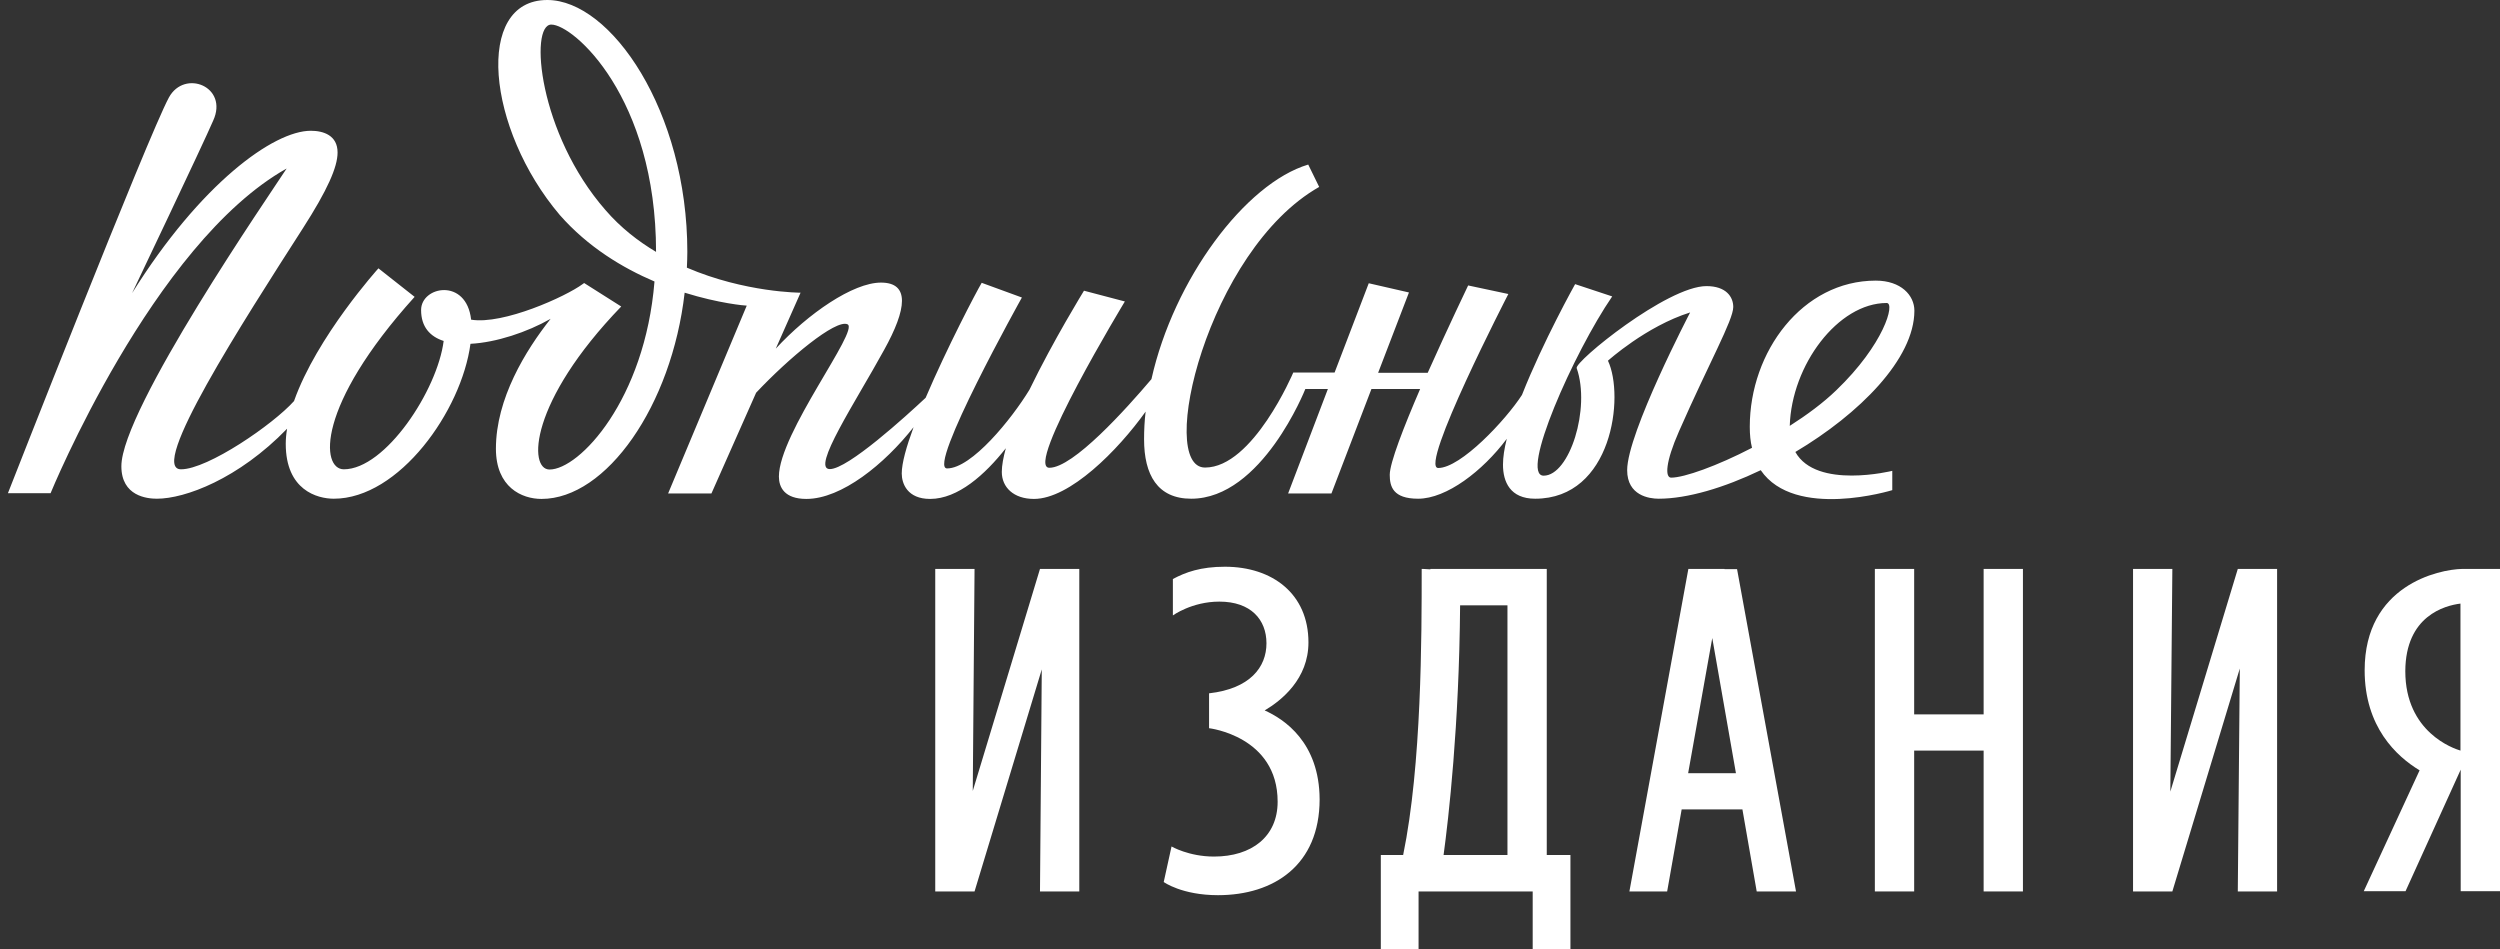<svg width="237" height="90" viewBox="0 0 237 90" fill="none" xmlns="http://www.w3.org/2000/svg">
<rect x="0" y="0" width="237" height="90" fill="#333333" stroke="none"/>
<path d="M92.218 74.983L92.387 53.934H88.661V84.509H92.387L98.76 63.46L98.591 84.509H102.317V53.934H98.591L92.218 74.983Z" fill="white"/>
<path d="M119.892 67.349C121.501 66.393 124.041 64.354 124.041 60.901C124.041 56.284 120.611 53.726 116.123 53.726C113.815 53.726 112.396 54.246 111.189 54.89V58.343C111.189 58.343 112.989 57.033 115.593 57.033C118.579 57.033 120.061 58.738 120.061 60.985C120.061 63.252 118.494 65.29 114.619 65.727V69.034C114.619 69.034 121.12 69.783 121.12 76.002C121.12 79.309 118.664 81.202 115.085 81.202C112.693 81.202 111.062 80.245 111.062 80.245L110.321 83.615C110.321 83.615 112.036 84.863 115.466 84.863C120.76 84.863 125.1 82.013 125.1 75.773C125.079 70.386 121.755 68.181 119.892 67.349Z" fill="white"/>
<path d="M146.633 57.386V53.934H145.214H142.907H135.602V53.975C135.115 53.934 134.776 53.934 134.776 53.934C134.776 60.382 134.776 72.508 133.019 81.056H131.727H130.901V90H134.48V84.509H142.907H145.299V90H148.877V84.509V81.139V81.056H146.633V57.386ZM136.851 81.056C137.317 77.645 138.333 68.805 138.418 57.386H142.907V81.056H136.851Z" fill="white"/>
<path d="M163.487 53.934H162.45H162.365H161.179H160.057L154.467 84.509H158.046L159.422 76.73H165.181L166.536 84.509H170.262L164.673 53.954H163.487V53.934ZM160.036 73.298L162.323 60.486L164.567 73.298H160.036Z" fill="white"/>
<path d="M235.581 53.934H233.422C231.177 53.975 224.169 55.494 224.169 63.543C224.169 68.909 227.176 71.697 229.378 73.028L224.084 84.488H228.044L233.274 72.965V84.488H237V53.934H235.581ZM233.252 57.22V71.156C232.617 70.969 228.023 69.429 228.023 63.626C228.044 58.385 231.77 57.407 233.252 57.22Z" fill="white"/>
<path d="M205.748 75.045L205.939 53.934H202.212V84.509H205.939L212.333 63.377L212.143 84.509H215.869V53.934H212.143L205.748 75.045Z" fill="white"/>
<path d="M179.388 44.636C179.388 44.636 172.189 46.425 170.199 42.847C176.254 39.249 181.484 34.028 181.484 29.452C181.484 27.996 180.214 26.603 177.821 26.603C170.876 26.603 165.879 33.342 165.879 40.455C165.879 41.204 165.943 41.87 166.091 42.452C162.767 44.178 159.654 45.281 158.426 45.281C157.834 45.281 157.876 43.825 159.168 40.892C162.026 34.382 164.313 30.347 164.313 29.099C164.313 28.142 163.635 27.123 161.772 27.123C158.045 27.123 149.237 34.299 149.47 34.902C150.804 38.708 148.793 45.094 146.337 45.094C144.029 45.094 149.174 33.446 152.837 28.1L149.322 26.936C149.322 26.936 146.294 32.343 144.283 37.439C142.737 39.831 138.481 44.366 136.343 44.366C134.48 44.366 142.991 27.872 142.991 27.872L139.18 27.06C139.18 27.06 137.253 31.075 135.348 35.339H130.647L133.569 27.726L129.758 26.852L126.519 35.318H122.601C122.601 35.318 118.79 44.324 114.238 44.324C109.622 44.324 114.471 23.732 125.058 17.721L124.02 15.6C118.049 17.389 111.274 26.478 109.157 35.942C106.743 38.791 101.746 44.345 99.48 44.345C97.088 44.345 106.637 28.579 106.637 28.579L102.762 27.559C102.762 27.559 99.862 32.26 97.596 36.94C95.902 39.727 92.112 44.407 89.783 44.407C87.835 44.407 96.876 28.204 96.876 28.204L93.065 26.811C92.557 27.663 89.783 32.947 87.751 37.71C85.908 39.436 80.382 44.47 78.667 44.47C76.868 44.47 81.123 38.084 83.812 33.175C85.972 29.286 86.268 26.79 83.516 26.79C80.869 26.79 76.613 29.723 73.543 33.051L75.894 27.747C75.894 27.747 70.643 27.747 65.116 25.375C65.138 24.876 65.159 24.377 65.159 23.878C65.159 10.545 57.917 0 51.883 0C44.938 0 46.145 12.23 53.069 20.384C55.737 23.42 59.019 25.396 62.046 26.686C61.136 37.897 54.932 44.511 52.095 44.511C50.083 44.511 50.147 38.126 58.892 29.057L55.377 26.831C55.334 26.852 55.292 26.894 55.228 26.936C53.662 28.1 47.712 30.804 44.663 30.305C44.218 26.311 39.92 27.123 39.92 29.39C39.92 30.991 40.767 31.907 42.059 32.323C41.466 37.002 36.533 44.49 32.594 44.49C30.435 44.49 29.905 38.562 39.306 28.142L35.876 25.438C35.876 25.438 30.032 31.907 27.873 38.022C25.904 40.227 19.7 44.49 17.159 44.49C14.026 44.49 22.982 30.576 28.72 21.632C31.028 18.033 32.002 15.849 32.002 14.456C32.002 12.833 30.668 12.397 29.461 12.397C25.946 12.397 19.022 17.389 12.522 27.788C12.522 27.788 19.234 13.707 20.208 11.44C21.69 8.216 17.498 6.531 16.016 9.235C14.026 12.896 0.75 46.758 0.75 46.758H4.794C4.794 46.758 14.491 23.088 27.174 15.974C25.607 18.387 11.506 38.833 11.506 44.199C11.506 47.049 13.962 47.278 14.873 47.278C17.54 47.278 22.601 45.406 27.216 40.642C27.132 41.142 27.089 41.62 27.089 42.078C27.089 46.466 30.075 47.278 31.642 47.278C37.824 47.278 43.753 38.958 44.6 32.593C47.035 32.468 49.978 31.491 52.201 30.222C49.829 33.217 47.013 37.793 47.013 42.535C47.013 46.196 49.469 47.298 51.333 47.298C57.473 47.298 63.677 38.479 64.905 27.747C68.165 28.766 70.621 28.974 70.791 28.974L63.338 46.778H67.445L71.68 37.231C74.771 33.945 79.218 30.243 80.34 30.742C81.526 31.262 73.84 41.079 73.84 45.177C73.84 46.196 74.369 47.298 76.444 47.298C79.789 47.298 83.855 43.991 86.607 40.497C85.93 42.327 85.485 43.908 85.485 44.886C85.485 45.842 86.014 47.298 88.174 47.298C90.821 47.298 93.382 44.99 95.352 42.494C95.119 43.346 94.971 44.116 94.971 44.74C94.971 46.196 96.093 47.298 98.019 47.298C101.407 47.298 105.959 42.722 108.606 39.02C108.5 39.894 108.458 40.788 108.458 41.641C108.458 45.01 109.728 47.278 112.925 47.278C119.637 47.278 123.745 36.878 123.745 36.878H125.883L122.114 46.778H126.222L130.012 36.878H134.628C133.082 40.455 131.748 43.887 131.748 45.01C131.748 46.113 132.045 47.278 134.437 47.278C137.126 47.278 140.556 44.657 142.843 41.599C142.61 42.514 142.483 43.346 142.483 44.054C142.483 45.676 143.161 47.278 145.532 47.278C152.837 47.278 154.022 37.564 152.434 34.195C152.434 34.195 156.055 30.929 160.226 29.619C160.226 29.619 154.255 41.059 154.255 44.574C154.255 46.986 156.351 47.278 157.241 47.278C159.972 47.278 163.444 46.238 166.917 44.574C170.156 49.316 179.388 46.466 179.388 46.466V44.636ZM57.409 19.926C51.057 12.667 50.168 2.33 52.264 2.33C54.36 2.33 62.194 9.214 62.194 23.878C60.48 22.859 58.828 21.569 57.409 19.926ZM178.859 28.724C179.684 28.724 178.604 32.655 174.073 37.002C172.845 38.188 171.3 39.332 169.669 40.372C169.839 34.611 174.243 28.724 178.859 28.724Z" fill="white"/>
<path d="M188.048 53.934V67.724H181.463V53.934H180.065H177.736V84.509H181.463V71.156H188.048V84.509H191.774V53.934H190.356H188.048Z" fill="white"/>
</svg>
